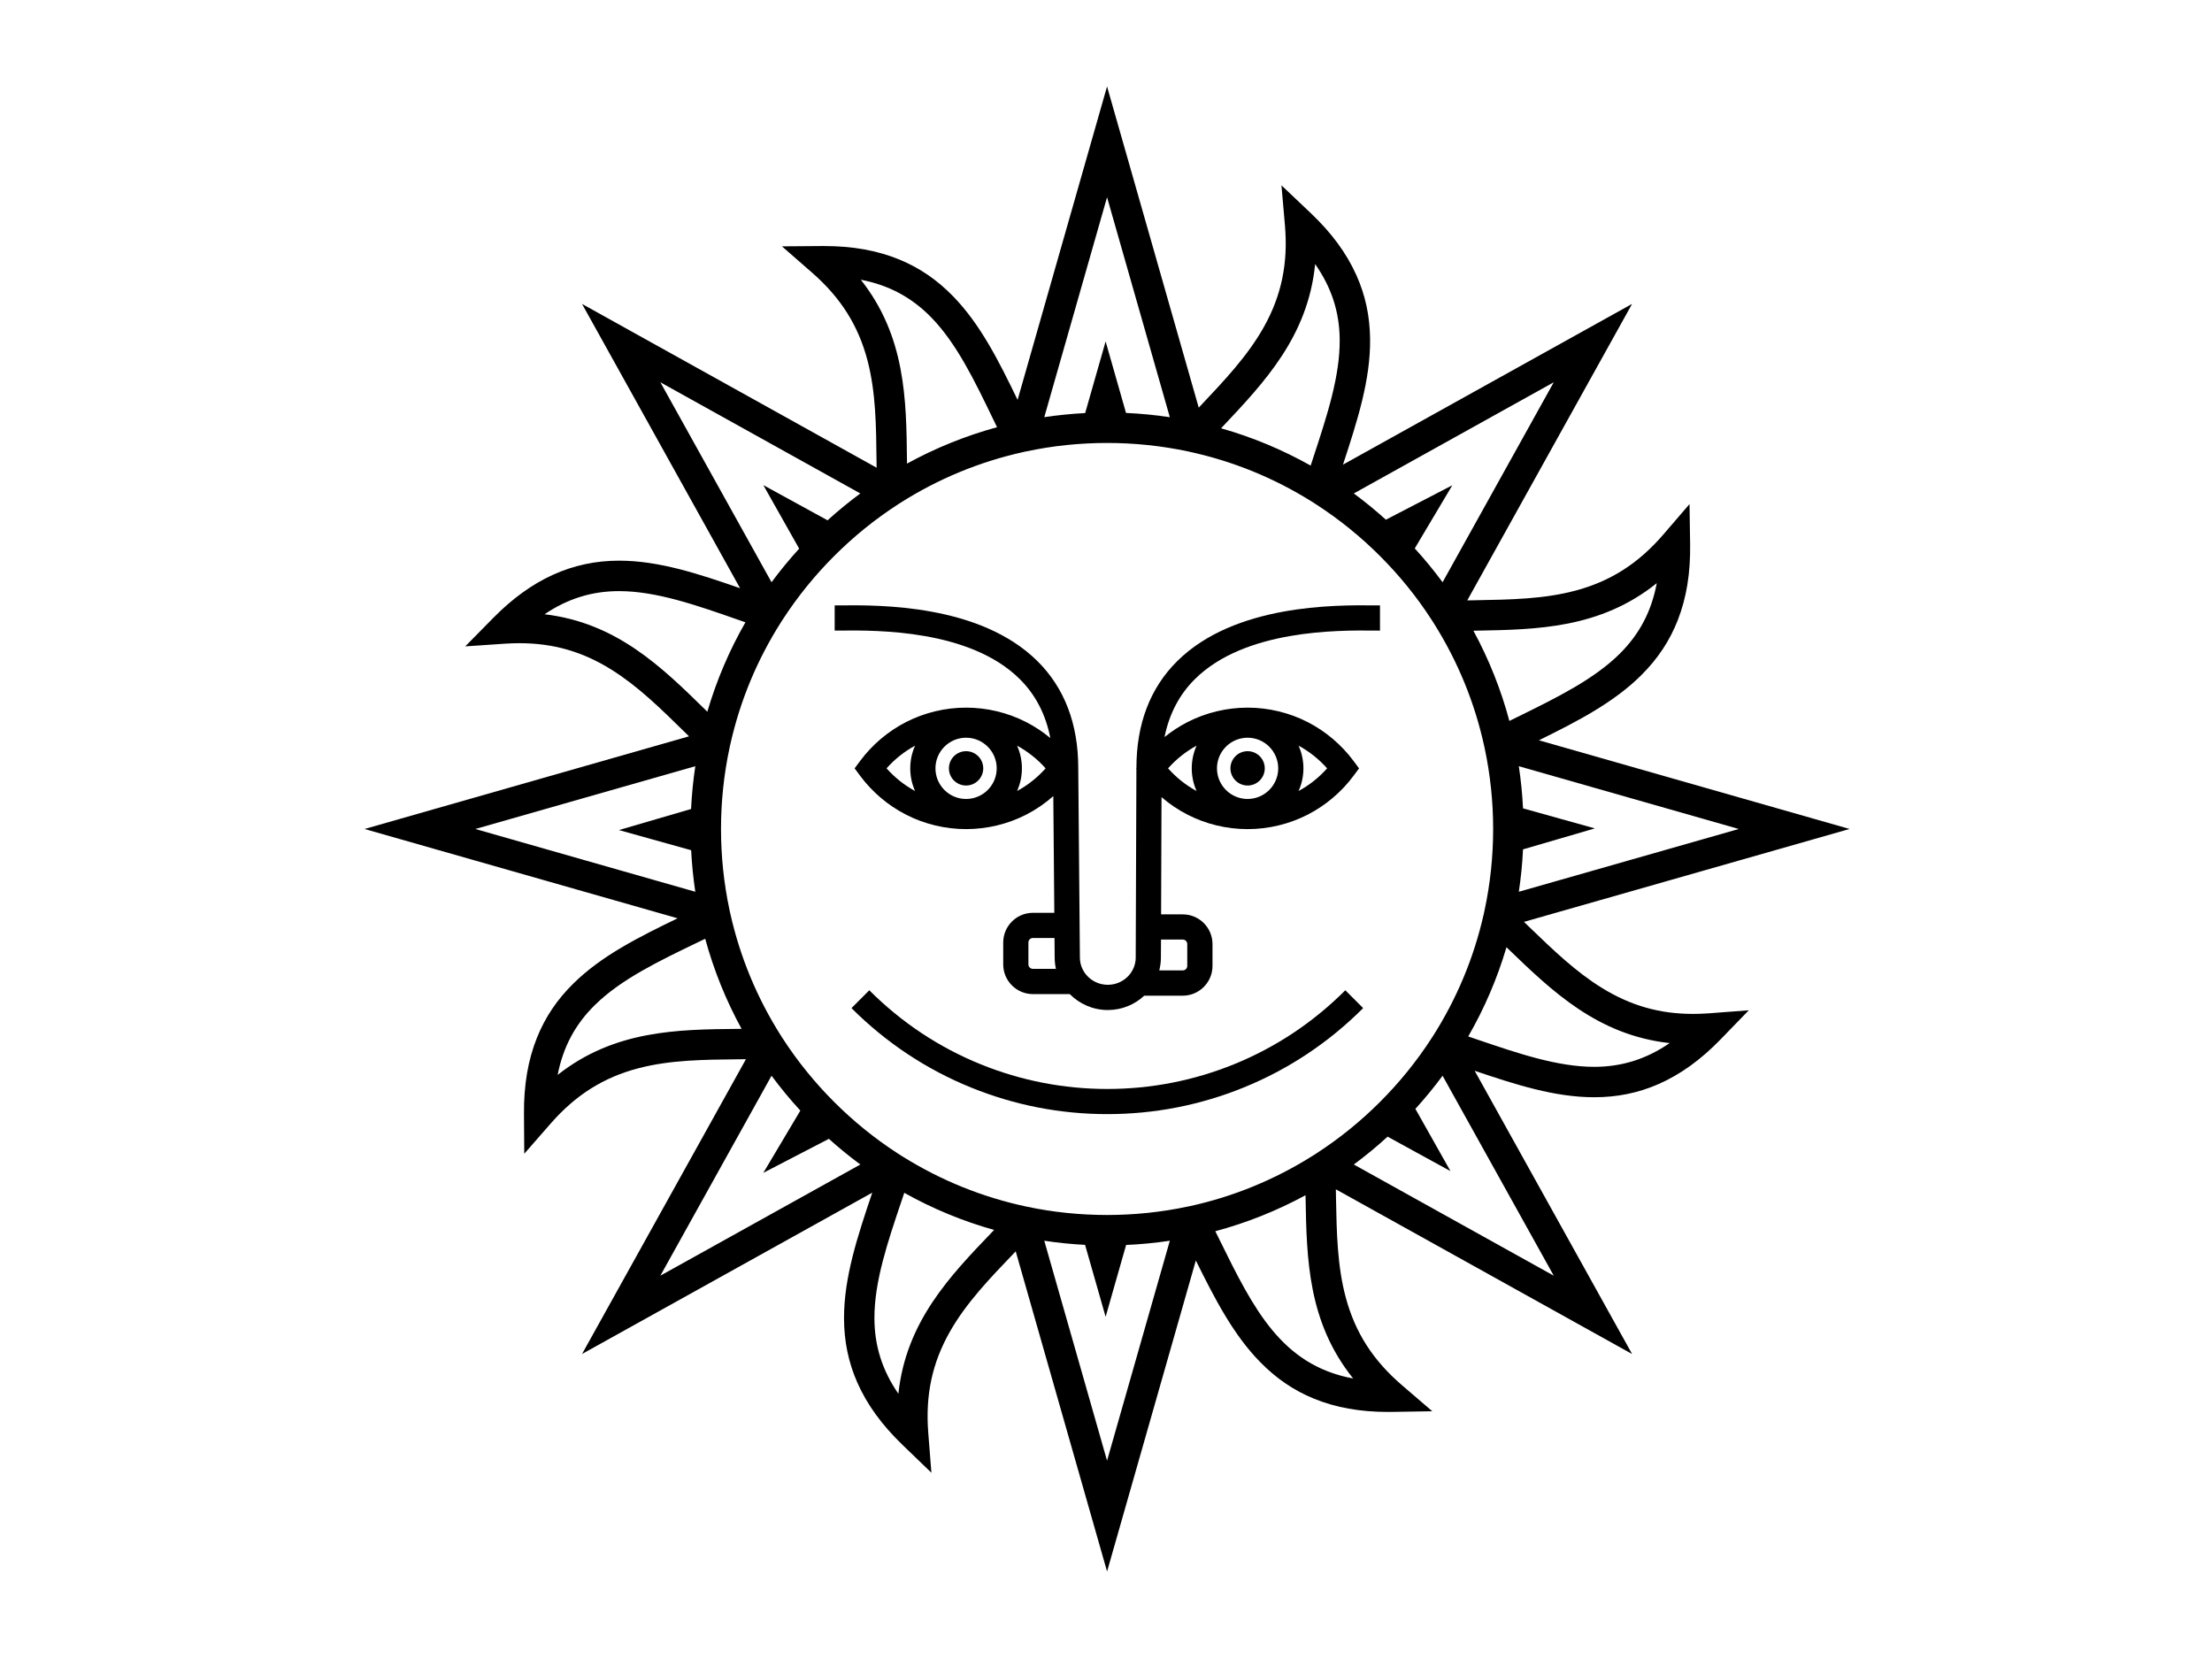 <?xml version="1.0" encoding="utf-8"?>
<!-- Generator: Adobe Illustrator 15.1.0, SVG Export Plug-In  -->
<!DOCTYPE svg PUBLIC "-//W3C//DTD SVG 1.1//EN" "http://www.w3.org/Graphics/SVG/1.1/DTD/svg11.dtd">
<svg version="1.1"
	 xmlns="http://www.w3.org/2000/svg" xmlns:xlink="http://www.w3.org/1999/xlink" xmlns:a="http://ns.adobe.com/AdobeSVGViewerExtensions/3.0/"
	 x="0px" y="0px" width="800px" height="600px" viewBox="-131.845 -31.267 800 600"
	 overflow="visible" enable-background="new -131.845 -31.267 800 600" xml:space="preserve">
<defs>
</defs>
<path d="M480.444,335.428c-12.066,0-22.52-2.988-32.907-9.387c-9.477-5.828-17.656-13.716-26.317-22.062
	c-0.631-0.613-1.262-1.214-1.893-1.839l117.752-33.598L424.72,236.469c14.019-6.905,27.151-13.68,37.122-23.645
	c5.893-5.875,10.167-12.334,13.078-19.739c3.173-8.096,4.649-17.108,4.494-27.556l-0.22-14.489l-9.453,10.983
	c-8.971,10.429-19.014,16.87-31.615,20.269c-11.466,3.096-23.585,3.304-36.414,3.53c-0.958,0.018-1.922,0.036-2.904,0.054
	l59.611-107.228l-104.556,58.129c5.155-15.716,9.966-30.58,9.805-45.414c-0.089-8.328-1.708-15.9-4.982-23.156
	c-3.56-7.936-8.971-15.287-16.561-22.478l-10.513-9.965l1.256,14.436c1.185,13.709-1.232,25.389-7.607,36.776
	c-5.804,10.358-14.114,19.174-22.925,28.502c-0.208,0.226-0.428,0.453-0.643,0.679L268.536,0l-32.354,113.354
	c-6.833-14.138-13.501-27.395-23.376-37.521c-5.78-5.923-12.132-10.263-19.425-13.251c-7.977-3.274-16.864-4.864-27.18-4.864
	c-0.25,0-0.5,0-0.757,0l-14.482,0.113l10.911,9.53c10.364,9.054,16.733,19.145,20.031,31.758
	c3.006,11.495,3.131,23.603,3.262,36.431c0.007,0.774,0.019,1.548,0.03,2.333L78.654,78.648l57.164,102.823
	c-15.066-5.238-29.395-9.965-43.776-9.965c-16.895,0-31.765,6.762-45.468,20.68l-10.167,10.322l14.447-0.982
	c1.744-0.119,3.477-0.173,5.161-0.173c12.227,0,22.781,3.024,33.204,9.524c9.513,5.917,17.687,13.93,26.33,22.4
	c0.595,0.583,1.196,1.167,1.797,1.756L0,268.549l113.222,32.299c-14.186,6.858-27.49,13.549-37.615,23.508
	c-5.941,5.828-10.269,12.245-13.233,19.639c-3.244,8.061-4.786,17.066-4.715,27.508l0.102,14.495l9.536-10.905
	c9.055-10.364,19.156-16.722,31.776-20.02c11.488-3,23.603-3.107,36.437-3.238c0.798,0,1.607-0.012,2.423-0.029l-59.277,106.62
	l104.959-58.35c-5.292,15.722-10.238,30.568-10.209,45.444c0.019,8.31,1.59,15.905,4.786,23.186
	c3.501,7.971,8.864,15.353,16.383,22.609l10.429,10.048l-1.131-14.436c-1.077-13.727,1.44-25.389,7.911-36.723
	c5.882-10.299,14.269-19.055,23.15-28.312c0.185-0.196,0.375-0.387,0.565-0.596l33.044,115.788l32.104-112.483
	c6.857,13.869,13.555,26.877,23.335,36.812c5.769,5.876,12.072,10.168,19.293,13.132c7.911,3.244,16.704,4.834,26.871,4.834
	c0,0,0,0,0.006,0c0.5,0,1.018-0.012,1.53-0.012l14.483-0.232l-10.989-9.441c-10.43-8.959-16.882-19.007-20.281-31.609
	c-3.102-11.471-3.327-23.573-3.565-36.396c-0.019-0.94-0.03-1.869-0.048-2.833l107.145,59.575l-56.938-102.436
	c14.894,5.048,29.05,9.572,43.229,9.572c8.316,0,15.906-1.548,23.192-4.727c7.959-3.482,15.37-8.811,22.633-16.316l10.084-10.406
	l-14.453,1.102C484.23,335.351,482.302,335.428,480.444,335.428z M386.17,343.798l-0.382,0.595
	c-10.649,16.437-24.972,30.747-41.401,41.396l-0.898,0.583l-0.815,0.506c-13.626,8.561-28.484,14.632-44.146,18.067l-0.095,0.012
	l-0.619,0.125c-19.121,4.083-39.384,4.096-58.511,0.012c-15.703-3.346-30.603-9.346-44.276-17.828l-1.137-0.709l-1.197-0.773
	c-16.43-10.65-30.746-24.96-41.396-41.396l-0.375-0.583l-0.369-0.577c-8.625-13.603-14.769-28.438-18.275-44.11l-0.148-0.655
	l-0.137-0.648c-2.042-9.561-3.072-19.418-3.072-29.27c0-9.864,1.03-19.716,3.072-29.27l0.143-0.673l0.167-0.744
	c3.512-15.674,9.673-30.508,18.311-44.093l0.321-0.506l0.369-0.56c10.655-16.43,24.966-30.752,41.396-41.402l0.56-0.363l0.536-0.345
	c13.591-8.632,28.419-14.781,44.087-18.293l0.714-0.161l0.685-0.143c19.127-4.084,39.413-4.084,58.534,0l0.5,0.107
	c15.644,3.393,30.472,9.423,44.08,17.924l0.887,0.554l1.113,0.726c16.43,10.65,30.752,24.966,41.402,41.402l0.619,0.964l0.523,0.833
	c8.53,13.614,14.584,28.442,18.007,44.092l0.149,0.69c2.042,9.561,3.077,19.412,3.077,29.27c0,9.852-1.035,19.704-3.077,29.27
	l-0.209,0.988l-0.202,0.887c-3.565,15.639-9.763,30.419-18.418,43.962L386.17,343.798z M417.457,291.252
	c0.769-5.084,1.274-10.203,1.519-15.334l25.972-7.584l-25.972-7.25c-0.25-5.102-0.756-10.197-1.519-15.239l79.554,22.704
	L417.457,291.252z M401.921,196.824c22.18-0.393,44.997-0.792,65.421-17.18c-1.875,10.113-6.221,18.364-13.269,25.4
	c-9.364,9.346-22.806,15.959-37.051,22.96c-0.981,0.476-1.981,0.97-2.981,1.464c-3.036-11.364-7.399-22.281-13.008-32.633
	C401.325,196.841,401.617,196.835,401.921,196.824z M430.09,106.99l-40.206,72.314c-3.125-4.238-6.494-8.322-10.06-12.233
	l13.584-22.835l-24.025,12.454c-3.721-3.357-7.59-6.53-11.603-9.495L430.09,106.99z M310.337,123.033
	c15.222-16.132,30.883-32.741,33.455-58.79c5.911,8.411,8.786,17.287,8.881,27.24c0.138,13.233-4.536,27.466-9.488,42.539
	c-0.334,1.018-0.667,2.048-1.013,3.095c-10.262-5.768-21.108-10.286-32.406-13.489C309.962,123.432,310.146,123.229,310.337,123.033
	z M268.536,40.068l22.704,79.547c-5.244-0.786-10.536-1.298-15.846-1.542l-7.376-25.859l-7.394,25.907
	c-4.959,0.256-9.894,0.756-14.793,1.488L268.536,40.068z M179.477,69.898c10.174,1.964,18.441,6.423,25.46,13.614
	c9.191,9.423,15.668,22.847,22.52,37.062c0.429,0.875,0.857,1.768,1.292,2.661c-11.346,3.102-22.252,7.507-32.568,13.168
	c0-0.322-0.006-0.637-0.006-0.958C195.942,113.264,195.704,90.441,179.477,69.898z M179.304,147.195
	c-4.107,3.03-8.06,6.28-11.852,9.715l-23.229-12.733l12.96,22.978c-3.536,3.881-6.876,7.935-9.989,12.149l-40.205-72.314
	L179.304,147.195z M65.1,190.889c8.399-5.673,17.174-8.37,26.948-8.37c13.37,0,27.675,4.988,42.818,10.274
	c0.952,0.333,1.911,0.667,2.881,1.006c-5.863,10.233-10.471,21.055-13.774,32.336c-0.238-0.232-0.477-0.47-0.714-0.703
	C107.424,209.926,91.107,193.942,65.1,190.889z M119.621,245.839c-0.773,5.114-1.28,10.287-1.53,15.478l-26.097,7.62l26.127,7.292
	c0.25,5.03,0.75,10.048,1.5,15.024l-79.553-22.704L119.621,245.839z M135.402,340.839c-22.187,0.203-45.01,0.429-65.564,16.65
	c1.965-10.096,6.369-18.311,13.471-25.281c9.441-9.293,22.942-15.781,37.229-22.681c0.881-0.41,1.768-0.857,2.667-1.279
	c3.089,11.346,7.494,22.251,13.149,32.579C136.045,340.828,135.718,340.828,135.402,340.839z M106.989,430.096l40.205-72.309
	c3.232,4.369,6.715,8.584,10.418,12.607l-13.389,22.508l23.71-12.292c3.644,3.279,7.441,6.375,11.376,9.286L106.989,430.096z
	 M226.992,414.286c-15.353,16.001-31.146,32.484-33.926,58.516c-5.846-8.459-8.644-17.37-8.667-27.312
	c-0.029-13.239,4.75-27.431,9.828-42.467c0.321-0.959,0.643-1.911,0.971-2.888c10.292,5.757,21.168,10.251,32.484,13.424
	C227.456,413.792,227.224,414.036,226.992,414.286z M268.536,497.005l-22.704-79.547c4.882,0.75,9.811,1.238,14.758,1.5
	l7.429,26.014l7.411-25.979c5.304-0.231,10.572-0.744,15.811-1.535L268.536,497.005z M357.543,467.284
	c-26.002-4.84-36.062-25.271-48.379-50.278c-0.488-0.981-0.971-1.976-1.471-2.981c11.358-3.042,22.281-7.412,32.628-13.025
	c0,0.298,0.006,0.584,0.012,0.875C340.731,424.054,341.154,446.871,357.543,467.284z M357.78,389.891
	c4.245-3.132,8.322-6.507,12.222-10.072l22.739,12.465L380.05,369.77c3.477-3.839,6.78-7.834,9.834-11.982l40.205,72.309
	L357.78,389.891z M444.703,354.567c-13.238,0-27.431-4.822-42.461-9.936c-1.018-0.345-2.048-0.696-3.084-1.048
	c5.882-10.202,10.507-21.001,13.835-32.264c0.19,0.19,0.387,0.369,0.595,0.565c15.954,15.382,32.396,31.234,58.421,34.098
	C463.544,351.799,454.645,354.567,444.703,354.567z"/>
<path d="M268.632,371.669c-16.983,0-33.544-3.227-49.224-9.59c-16.233-6.578-30.8-16.251-43.301-28.752l6.44-6.447
	c11.638,11.638,25.187,20.639,40.283,26.77c14.584,5.911,29.996,8.924,45.795,8.924c15.811,0,31.222-3.013,45.794-8.924
	c15.097-6.131,28.651-15.132,40.289-26.77l6.447,6.447c-12.507,12.501-27.067,22.174-43.295,28.752
	C302.176,368.443,285.627,371.669,268.632,371.669z"/>
<path d="M364.912,187.674c-13.728-0.125-50.212-0.447-70.999,20.162c-9.792,9.703-14.757,22.698-14.757,38.633l-0.113,0.149
	l0.107,0.143l-0.25,68.279c0,5.429-4.524,9.857-10.096,9.857c-5.561,0-10.091-4.429-10.091-9.857l-0.595-68.577l0,0
	c-0.006-15.93-4.971-28.918-14.763-38.627c-20.787-20.609-57.272-20.275-71.006-20.162c-0.875,0.006-1.654,0.012-2.321,0.012v9.114
	c0.69,0,1.5-0.006,2.405-0.018c12.697-0.107,46.42-0.405,64.511,17.531c5.721,5.673,9.429,12.816,11.078,21.347
	c-2.686-2.227-5.602-4.167-8.697-5.756c-6.686-3.435-14.216-5.245-21.77-5.245c-7.561,0-15.091,1.81-21.77,5.245
	c-6.459,3.316-12.174,8.155-16.524,13.995l-2.024,2.72l2.024,2.727c4.345,5.84,10.06,10.679,16.524,13.995
	c6.679,3.44,14.209,5.25,21.77,5.25c7.56,0,15.091-1.815,21.77-5.25c3.512-1.798,6.804-4.06,9.774-6.679l0.363,42.206h-7.745
	c-5.917,0-10.732,4.81-10.732,10.733v7.929c0,5.917,4.815,10.732,10.732,10.732h13.335c3.494,3.536,8.363,5.763,13.757,5.763
	c5.107,0,9.744-1.988,13.179-5.191h13.941c5.924,0,10.739-4.833,10.739-10.744v-7.918c0-5.929-4.815-10.744-10.739-10.744h-7.846
	l0.149-42.408c2.863,2.471,6.012,4.602,9.363,6.322c6.686,3.44,14.209,5.25,21.775,5.25c7.555,0,15.085-1.815,21.764-5.25
	c6.459-3.316,12.174-8.155,16.519-13.995l2.024-2.727l-2.024-2.72c-4.352-5.84-10.06-10.679-16.519-13.995
	c-6.68-3.435-14.216-5.245-21.764-5.245c-7.566,0-15.084,1.81-21.775,5.245c-2.923,1.506-5.703,3.315-8.274,5.399
	c1.69-8.363,5.369-15.4,11.019-20.989c18.091-17.936,51.813-17.638,64.511-17.531c0.905,0.012,1.715,0.018,2.399,0.018v-9.114
	C366.573,187.686,365.793,187.68,364.912,187.674z M217.551,257.691c-6.107,0-11.078-4.958-11.078-11.078
	c0-6.107,4.971-11.078,11.078-11.078c6.113,0,11.078,4.971,11.078,11.078C228.629,252.726,223.664,257.691,217.551,257.691z
	 M188.787,246.613c2.988-3.352,6.477-6.113,10.315-8.203c-1.119,2.512-1.744,5.286-1.744,8.203c0,2.923,0.632,5.703,1.744,8.203
	C195.27,252.732,191.775,249.97,188.787,246.613z M235.992,254.816c1.125-2.506,1.75-5.28,1.75-8.203
	c0-2.917-0.625-5.691-1.75-8.203c3.846,2.096,7.334,4.852,10.328,8.203C243.326,249.97,239.838,252.732,235.992,254.816z
	 M241.713,319.129c-0.893,0-1.619-0.714-1.619-1.613v-7.929c0-0.899,0.727-1.619,1.619-1.619h7.816l0.065,7.071
	c0,1.406,0.16,2.775,0.458,4.09H241.713z M295.919,308.534c0.899,0,1.625,0.727,1.625,1.625v7.918c0,0.881-0.726,1.619-1.625,1.619
	h-8.5c0.381-1.5,0.595-3.061,0.595-4.656l0.03-6.512h7.875V308.534z M319.367,235.535c6.102,0,11.072,4.971,11.072,11.078
	c0,6.113-4.971,11.078-11.072,11.078c-6.107,0-11.078-4.958-11.078-11.078C308.283,240.505,313.254,235.535,319.367,235.535z
	 M348.125,246.613c-2.988,3.357-6.477,6.12-10.322,8.203c1.125-2.506,1.756-5.28,1.756-8.203c0-2.917-0.625-5.691-1.756-8.203
	C341.648,240.5,345.137,243.261,348.125,246.613z M300.913,238.41c-1.119,2.512-1.744,5.286-1.744,8.203
	c0,2.923,0.625,5.703,1.744,8.203c-3.839-2.083-7.315-4.846-10.315-8.203C293.592,243.261,297.074,240.5,300.913,238.41z"/>
<circle cx="217.551" cy="246.619" r="6.209"/>
<circle cx="319.367" cy="246.619" r="6.209"/>
</svg>
